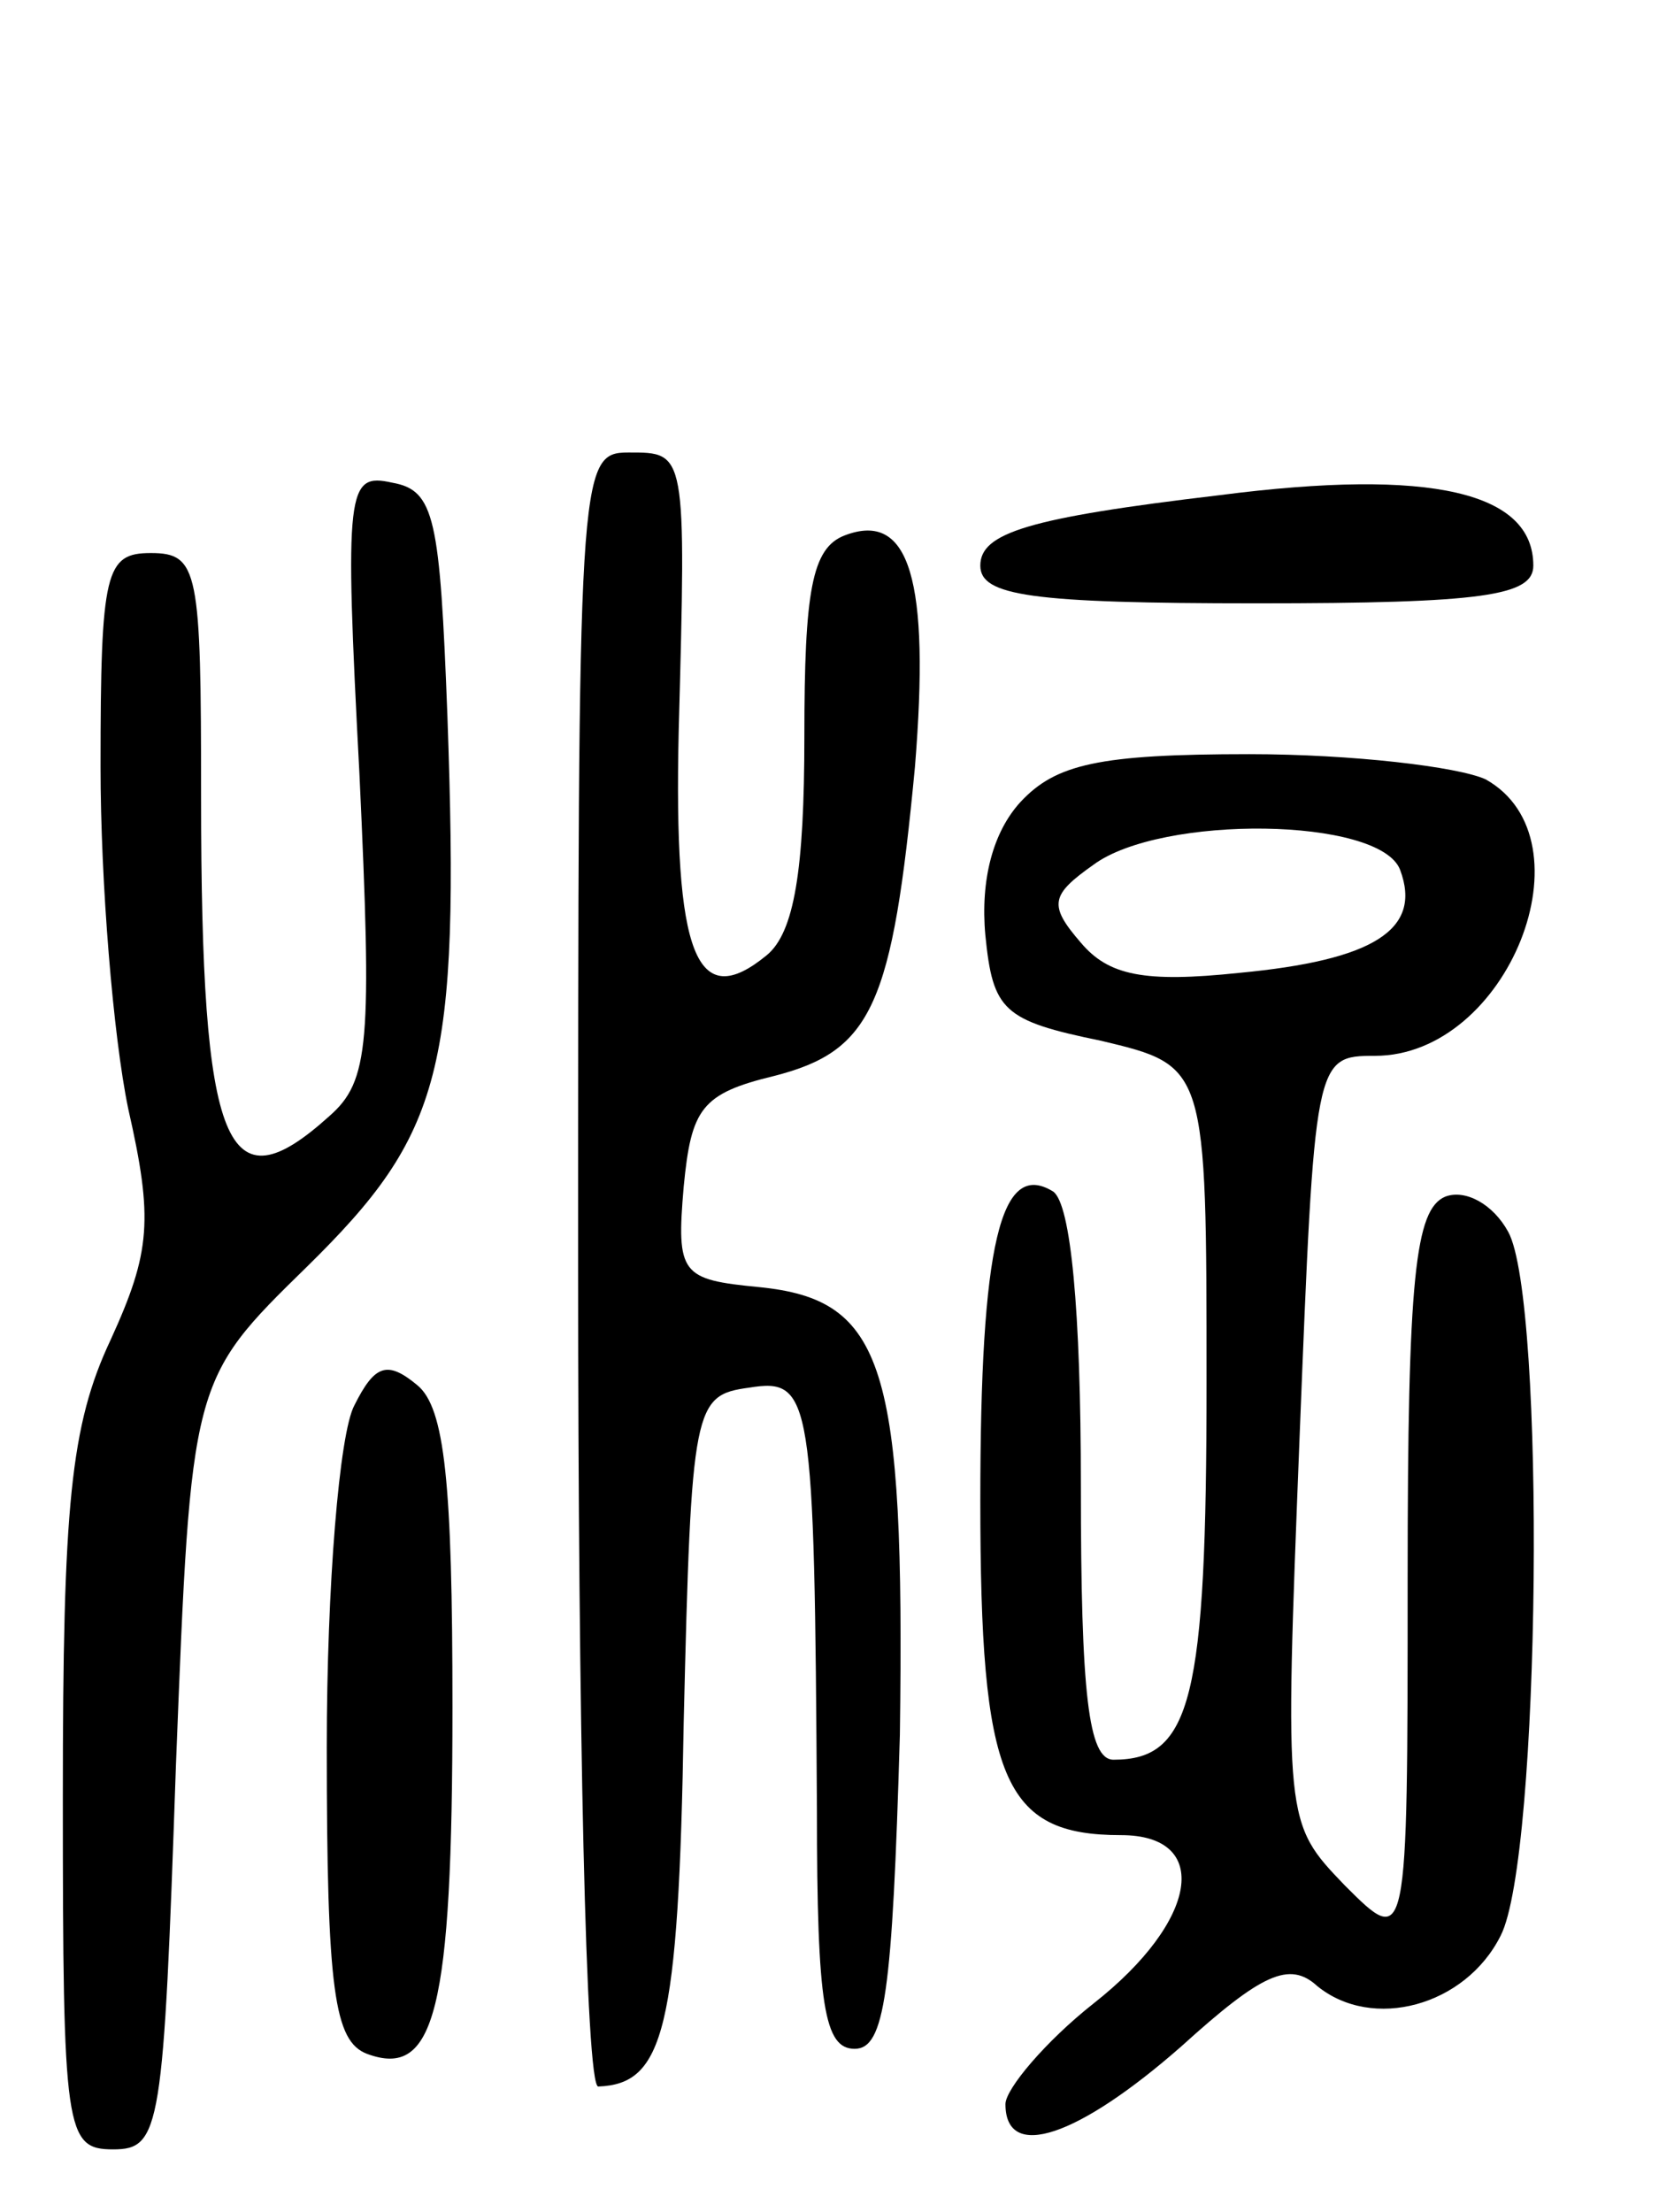 <svg version="1.0" xmlns="http://www.w3.org/2000/svg"
 width="66pt" height="88pt" viewBox="0 0 66 88"
 preserveAspectRatio="xMidYMid meet">
<g transform="translate(0,88) scale(0.1,-0.1)"
fill="#000000" stroke="none">
<path d="M230 375 c0 -179 3 -325 8 -325 26 1 32 22 34 145 3 126 4 130 26
133 25 4 26 -3 27 -168 0 -78 3 -95 15 -95 12 0 15 22 18 125 2 147 -6 173
-56 178 -31 3 -33 5 -30 40 3 31 7 37 36 44 39 10 47 28 56 123 6 74 -2 102
-28 92 -13 -5 -16 -22 -16 -80 0 -53 -4 -78 -15 -87 -28 -23 -37 0 -35 89 3
112 3 111 -20 111 -20 0 -20 -7 -20 -325z"/>
<path d="M143 572 c5 -107 4 -122 -12 -136 -41 -37 -51 -14 -51 127 0 90 -1
97 -20 97 -18 0 -20 -7 -20 -85 0 -46 5 -107 11 -136 10 -44 9 -57 -7 -92 -16
-34 -19 -66 -19 -182 0 -133 1 -140 20 -140 19 0 20 8 25 153 6 153 6 153 52
198 54 53 61 78 56 219 -3 79 -5 90 -22 93 -18 4 -19 -2 -13 -116z"/>
<path d="M485 683 c-76 -9 -95 -15 -95 -28 0 -12 20 -15 110 -15 90 0 110 3
110 15 0 29 -40 39 -125 28z"/>
<path d="M406 561 c-11 -12 -16 -31 -14 -53 3 -30 7 -34 46 -42 42 -10 42 -10
42 -136 0 -126 -6 -150 -37 -150 -10 0 -13 26 -13 109 0 70 -4 112 -11 117
-21 13 -29 -21 -29 -123 0 -111 9 -133 56 -133 36 0 31 -34 -11 -67 -19 -15
-35 -34 -35 -40 0 -23 29 -13 70 23 32 29 43 34 54 24 22 -18 59 -8 73 20 16
31 18 253 3 280 -6 11 -17 17 -25 14 -12 -5 -15 -32 -15 -152 0 -147 0 -147
-25 -122 -24 25 -24 25 -18 178 6 151 6 152 30 152 53 0 87 86 44 110 -11 5
-53 10 -94 10 -60 0 -77 -4 -91 -19z m151 -27 c9 -24 -11 -36 -64 -41 -38 -4
-52 -1 -63 12 -13 15 -12 19 5 31 27 20 114 19 122 -2z"/>
<path d="M141 321 c-6 -11 -11 -72 -11 -136 0 -97 3 -117 16 -122 27 -10 34
17 34 138 0 89 -3 119 -14 128 -12 10 -17 8 -25 -8z"/>
</g>
</svg>
